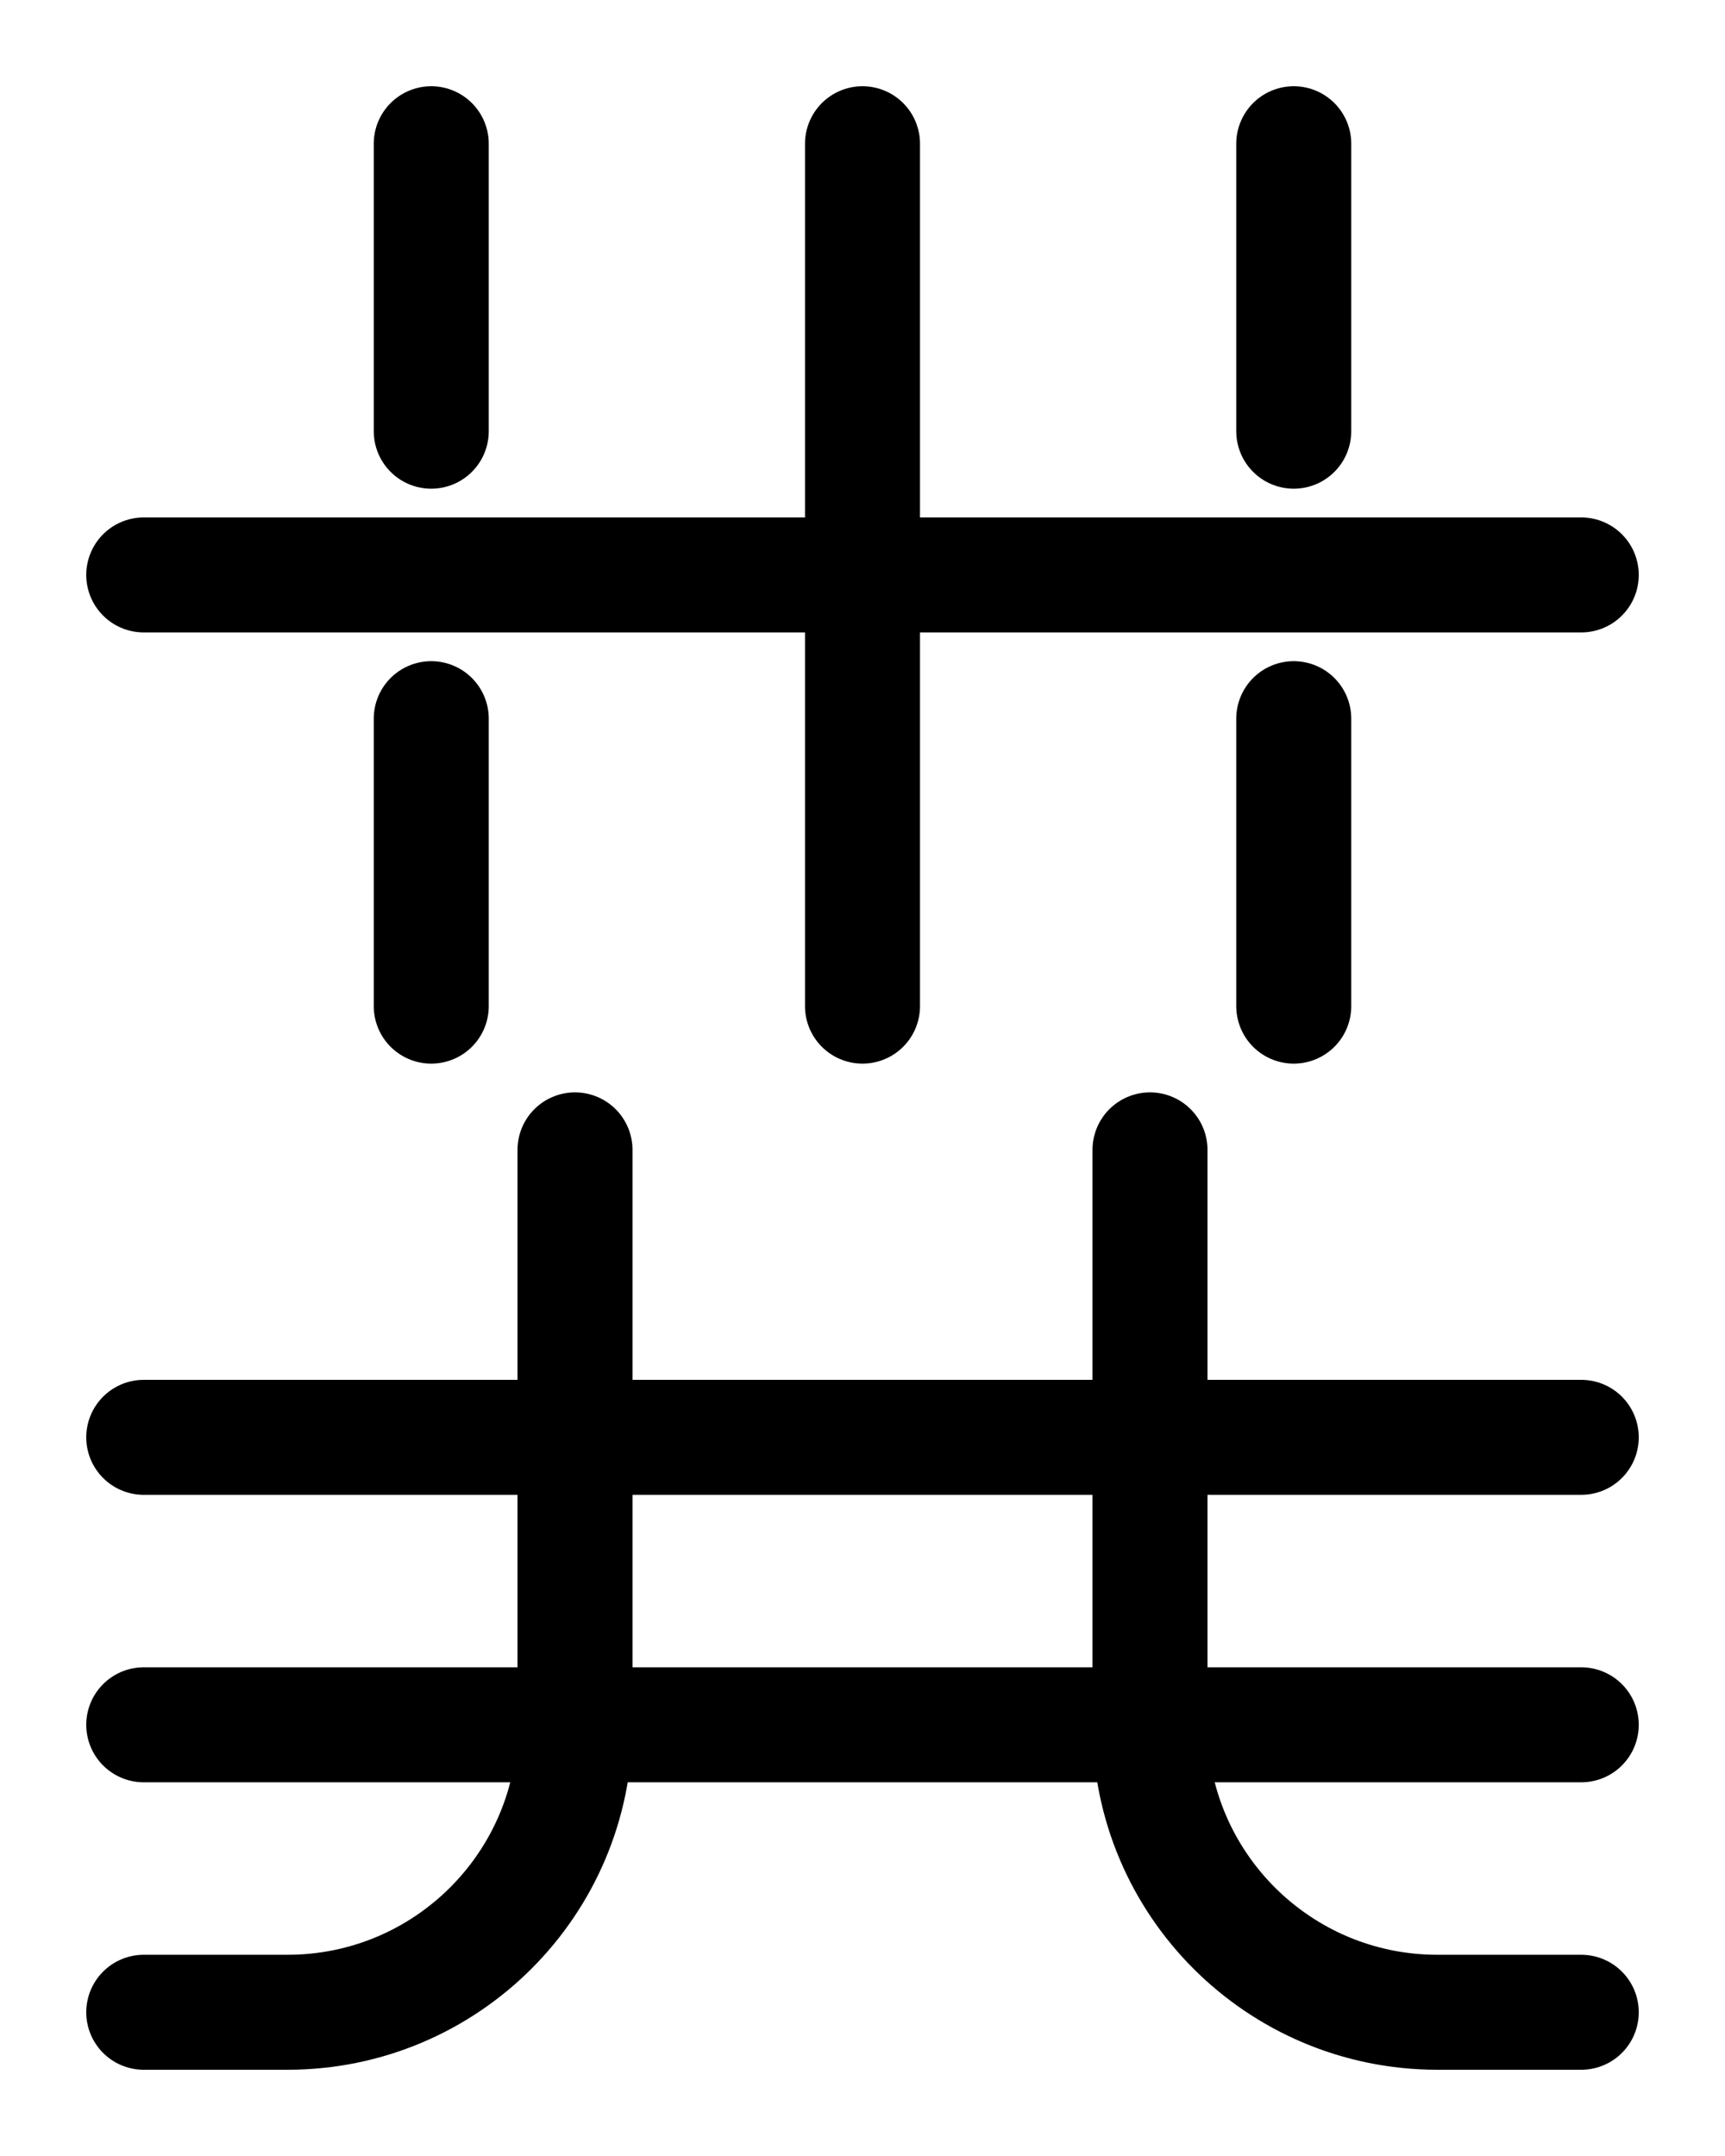 <?xml version="1.0" encoding="utf-8"?>
<!-- Generator: Adobe Illustrator 26.0.0, SVG Export Plug-In . SVG Version: 6.00 Build 0)  -->
<svg version="1.1" id="图层_1" xmlns="http://www.w3.org/2000/svg" xmlns:xlink="http://www.w3.org/1999/xlink" x="0px" y="0px"
	 viewBox="0 0 720 900" style="enable-background:new 0 0 720 900;" xml:space="preserve">
<style type="text/css">
	.st0{fill:none;stroke:#000000;stroke-width:48;stroke-linecap:round;stroke-linejoin:round;stroke-miterlimit:10;}
</style>
<line class="st0" x1="360" y1="60" x2="360" y2="420"/>
<line class="st0" x1="540" y1="180" x2="540" y2="60"/>
<line class="st0" x1="540" y1="300" x2="540" y2="420"/>
<line class="st0" x1="180" y1="180" x2="180" y2="60"/>
<line class="st0" x1="180" y1="300" x2="180" y2="420"/>
<line class="st0" x1="60" y1="240" x2="660" y2="240"/>
<line class="st0" x1="60" y1="600" x2="660" y2="600"/>
<line class="st0" x1="60" y1="720" x2="660" y2="720"/>
<path class="st0" d="M240,480v240c0,66.3-53.7,120-120,120H60"/>
<path class="st0" d="M480,480v240c0,66.3,53.7,120,120,120h60"/>
</svg>
